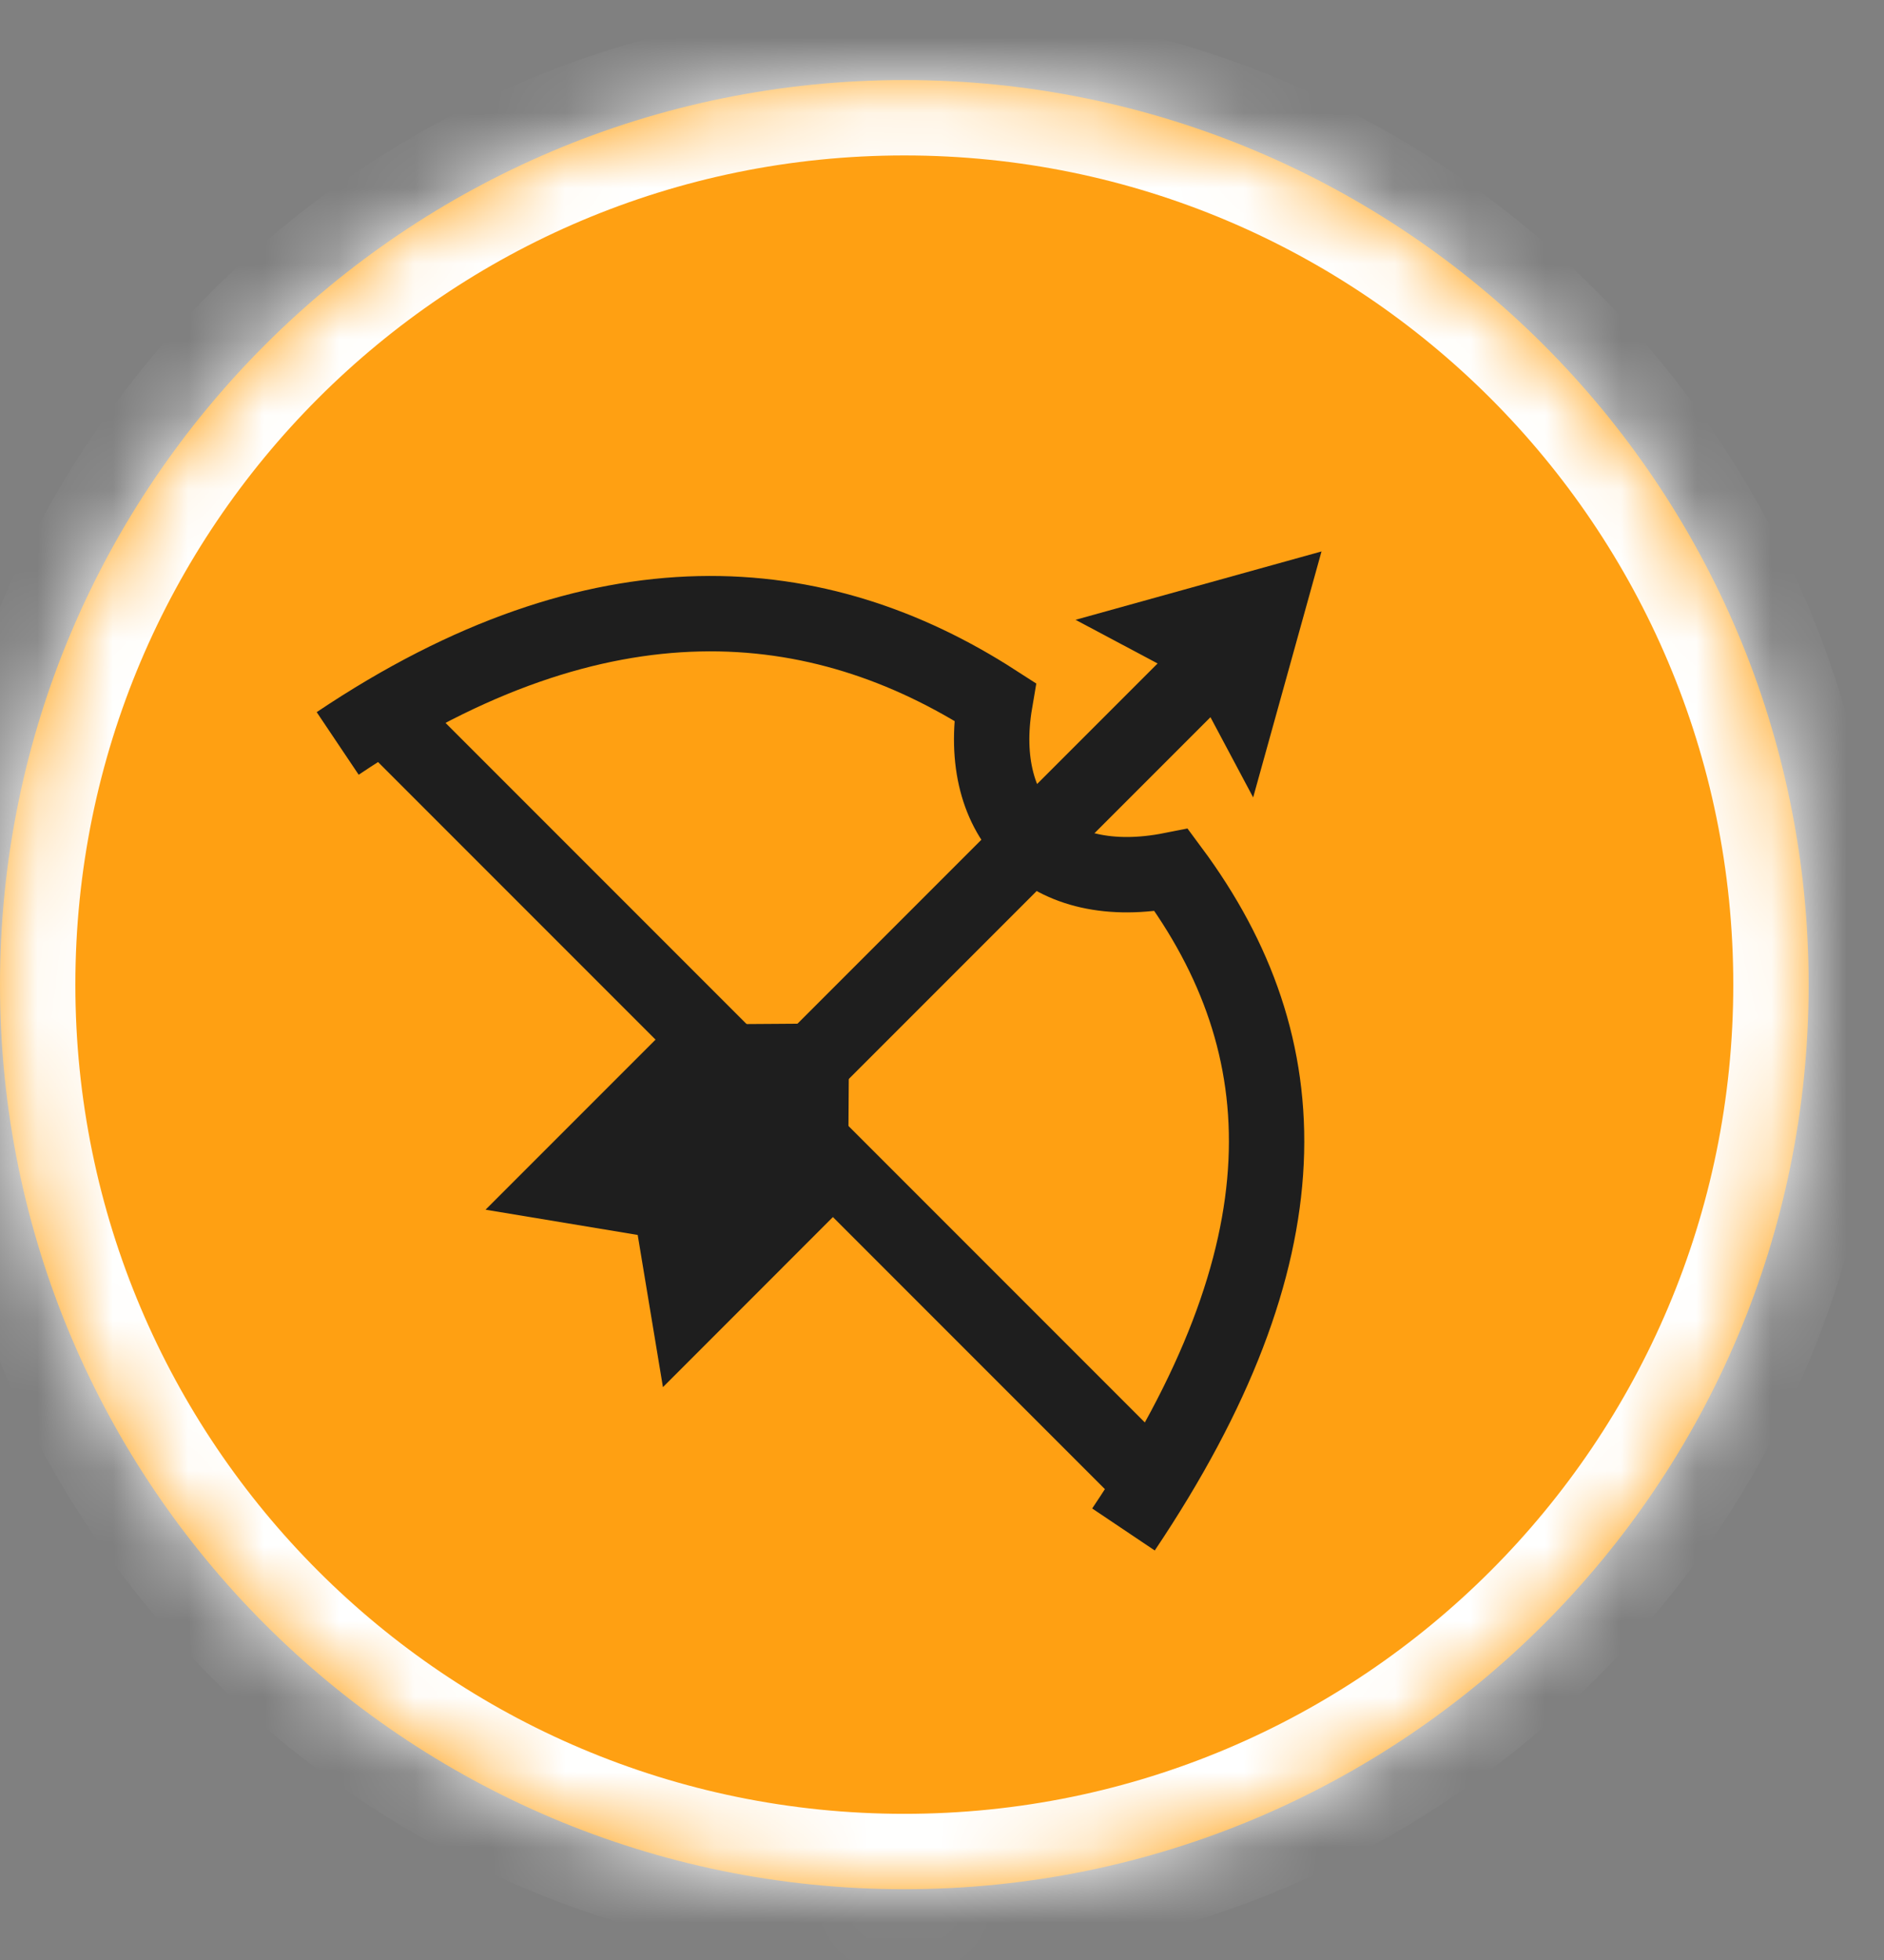 <svg width="25" height="26" viewBox="0 0 25 26" fill="none" xmlns="http://www.w3.org/2000/svg">
<rect x="0" y="0" width="25" height="26" fill="#808080" stroke="none"/>
<mask id="path-1-inside-1_1350_965" fill="white">
<path d="M24 13.062C24 19.689 18.627 25.061 12 25.061C5.373 25.061 0 19.689 0 13.062C0 6.434 5.373 1.062 12 1.062C18.627 1.062 24 6.434 24 13.062Z"/>
</mask>
<path d="M24 13.062C24 19.689 18.627 25.061 12 25.061C5.373 25.061 0 19.689 0 13.062C0 6.434 5.373 1.062 12 1.062C18.627 1.062 24 6.434 24 13.062Z" fill="#FFA012"/>
<path d="M23 13.062C23 19.137 18.075 24.061 12 24.061V26.061C19.18 26.061 25 20.241 25 13.062H23ZM12 24.061C5.925 24.061 1 19.137 1 13.062H-1C-1 20.241 4.82 26.061 12 26.061V24.061ZM1 13.062C1 6.986 5.925 2.062 12 2.062V0.062C4.82 0.062 -1 5.882 -1 13.062H1ZM12 2.062C18.075 2.062 23 6.986 23 13.062H25C25 5.882 19.18 0.062 12 0.062V2.062Z" fill="white" mask="url(#path-1-inside-1_1350_965)"/>
<line y1="-0.5" x2="10.181" y2="-0.5" transform="matrix(0.707 -0.707 -0.707 -0.707 8.85 15.312)" stroke="#1E1E1E"/>
<path d="M17.536 7.315L14.272 8.222L15.81 9.04L16.629 10.578L17.536 7.315Z" fill="#1E1E1E"/>
<path d="M11.268 13.575L8.899 13.591L6.443 16.047L8.462 16.382L8.797 18.401L11.252 15.945L11.268 13.575Z" fill="#1E1E1E"/>
<path d="M15.34 19.725L5.054 9.439" stroke="#1E1E1E"/>
<path d="M4.481 9.862C7.974 7.518 10.867 7.804 13.203 9.309C12.935 10.884 13.915 11.864 15.544 11.542C17.278 13.879 17.373 16.617 14.908 20.289" stroke="#1E1E1E"/>
</svg>
